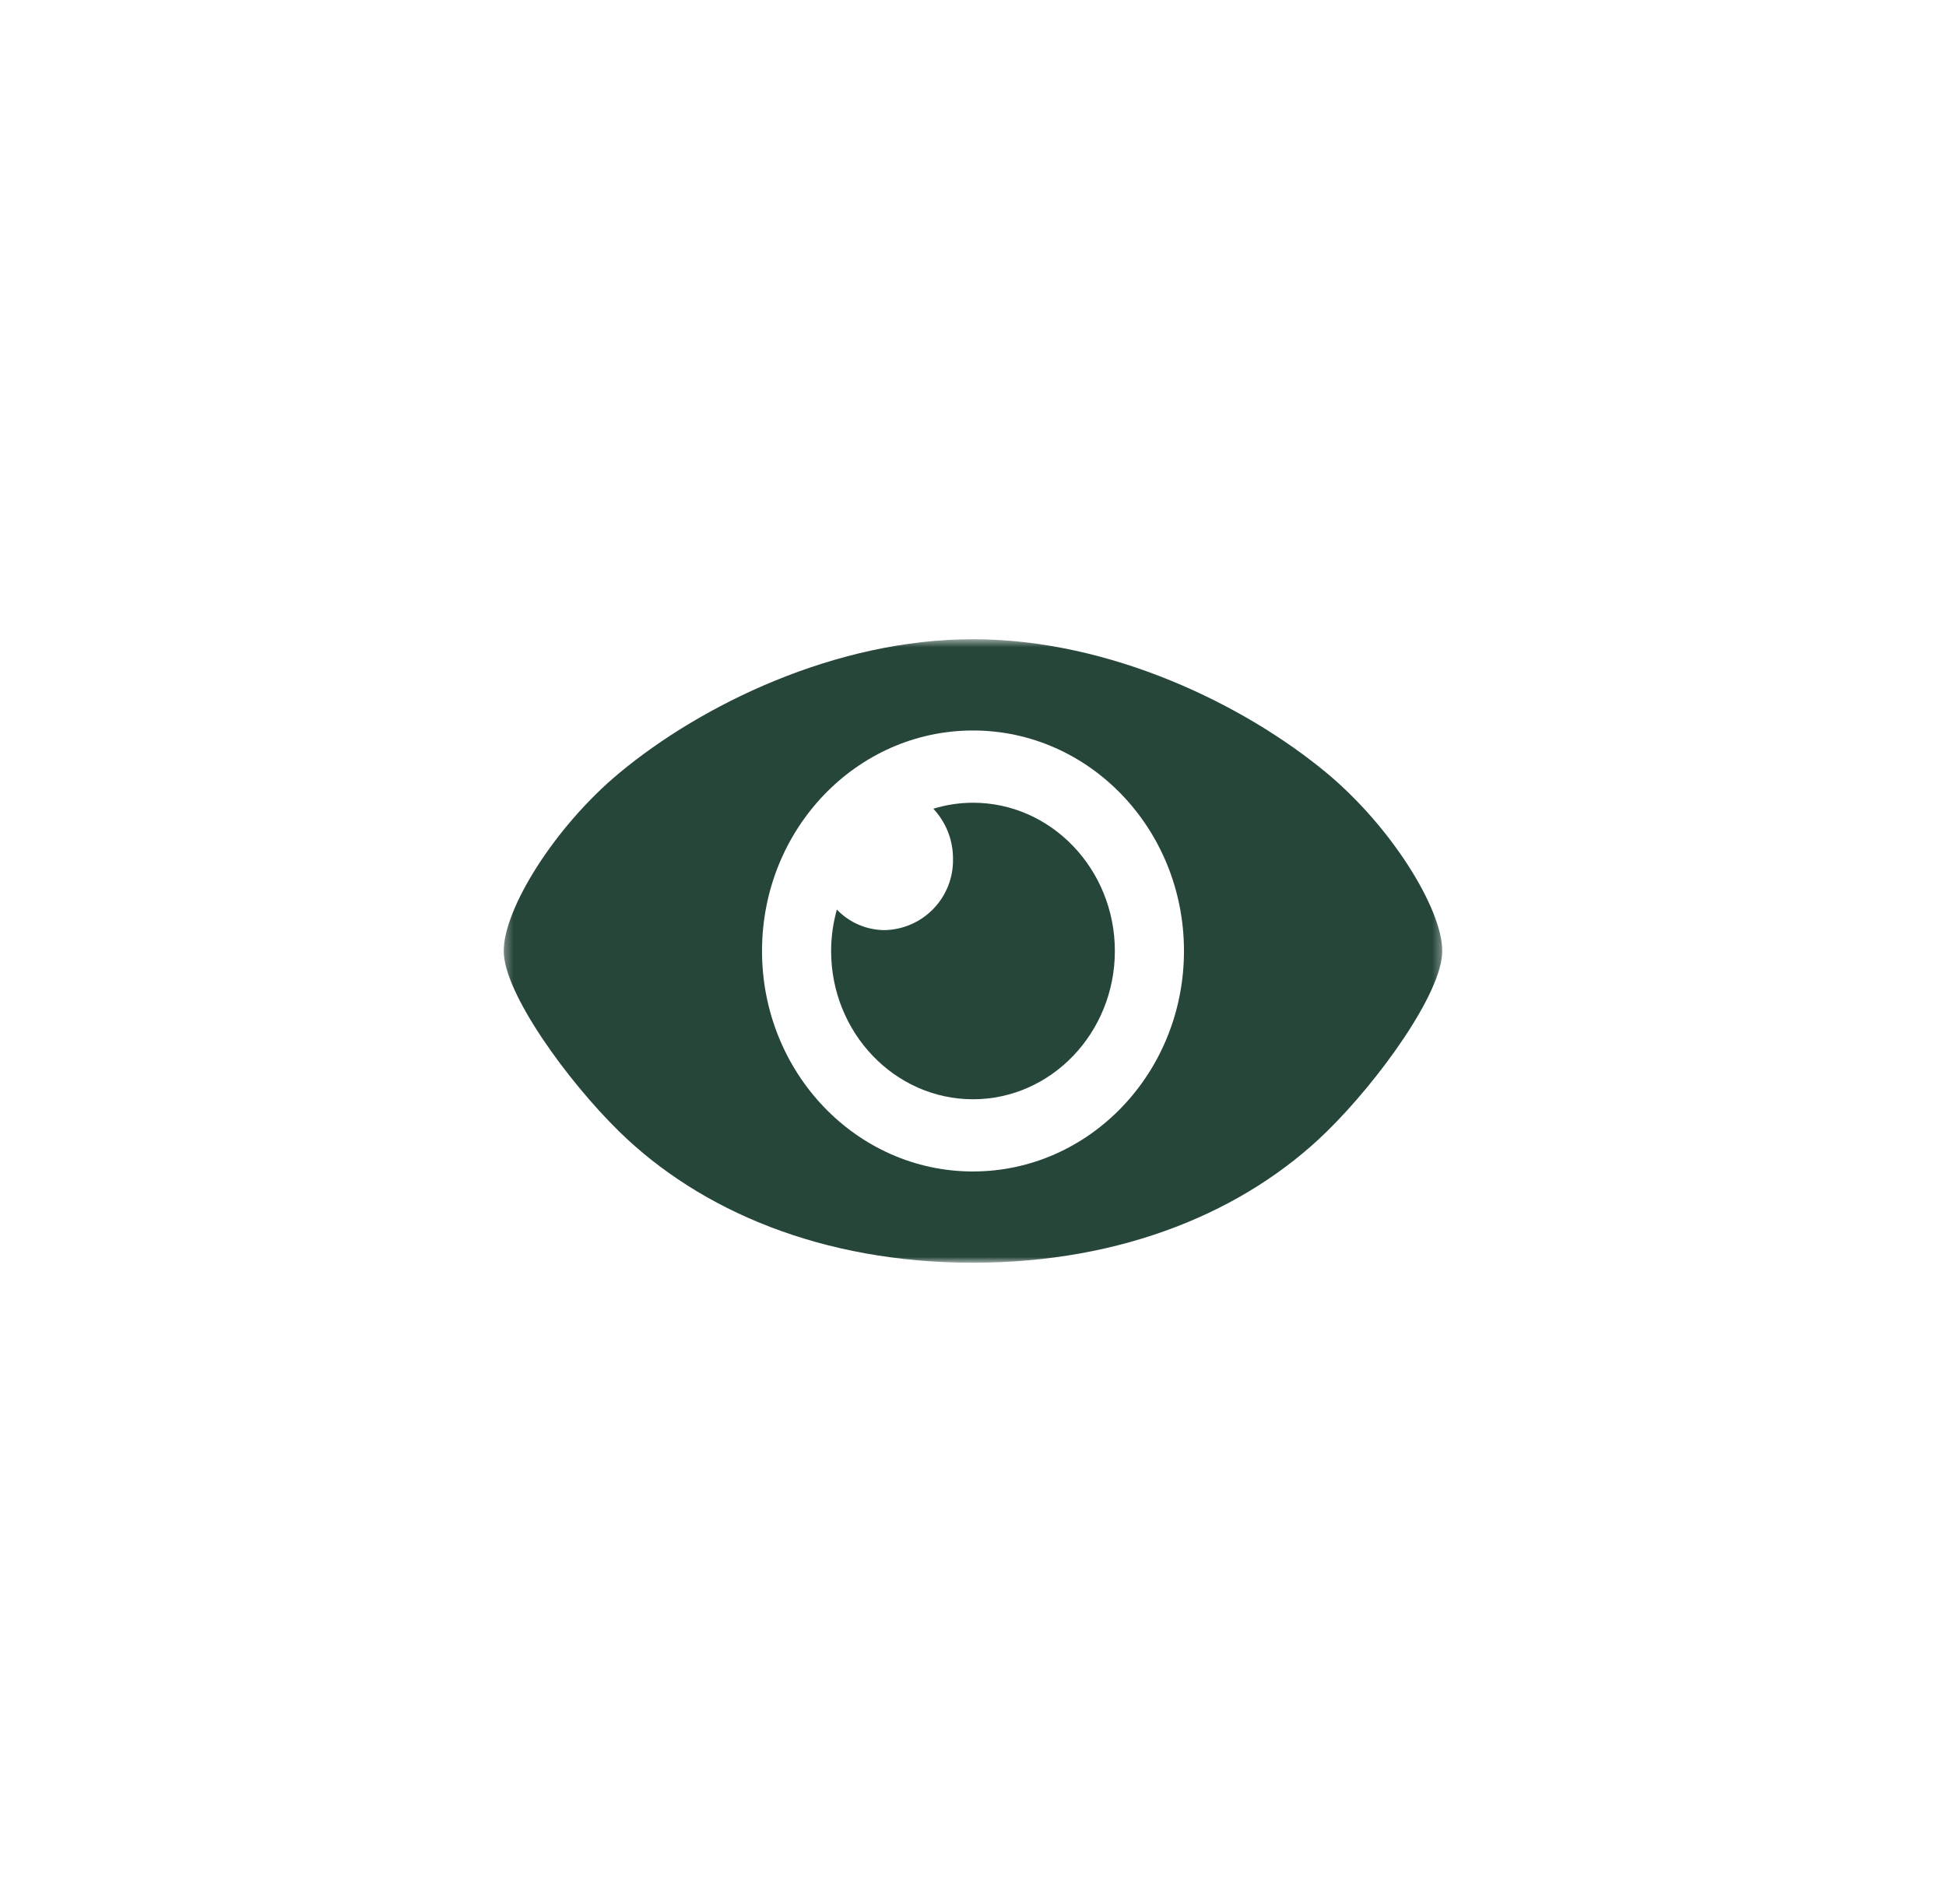 <svg xmlns="http://www.w3.org/2000/svg" fill="none" viewBox="0 0 233 228" height="228" width="233">
<mask height="76" width="113" y="76" x="60" maskUnits="userSpaceOnUse" style="mask-type:luminance" id="mask0_1670_14608">
<path fill="white" d="M172.687 76.534H60.31V151.188H172.687V76.534Z"></path>
</mask>
<g mask="url(#mask0_1670_14608)">
<path fill="#27463A" d="M116.498 96.111C114.889 96.114 113.29 96.356 111.752 96.829C113.273 98.452 114.115 100.596 114.106 102.82C114.154 105.037 113.32 107.182 111.787 108.784C110.255 110.386 108.149 111.314 105.932 111.364C104.86 111.36 103.8 111.141 102.815 110.718C101.831 110.295 100.941 109.678 100.2 108.904C99.746 110.518 99.515 112.187 99.513 113.864C99.513 123.651 107.134 131.616 116.499 131.616C125.864 131.616 133.485 123.651 133.485 113.864C133.485 104.077 125.865 96.111 116.498 96.111Z"></path>
<path fill="#27463A" d="M158.836 92.541C149.01 84.384 132.971 76.534 116.498 76.534C100.025 76.534 83.985 84.384 74.163 92.541C66.351 99.034 60.31 108.854 60.31 113.863C60.31 118.872 67.919 129.399 74.163 135.504C83.872 144.996 98.497 151.188 116.498 151.188C134.499 151.188 149.125 144.995 158.836 135.504C165.076 129.399 172.687 118.872 172.687 113.863C172.687 108.854 166.646 99.034 158.836 92.541ZM116.498 140.262C102.549 140.262 91.239 128.439 91.239 113.862C91.239 99.285 102.549 87.462 116.498 87.462C130.447 87.462 141.76 99.287 141.76 113.859C141.76 128.431 130.448 140.259 116.499 140.259"></path>
</g>
</svg>
